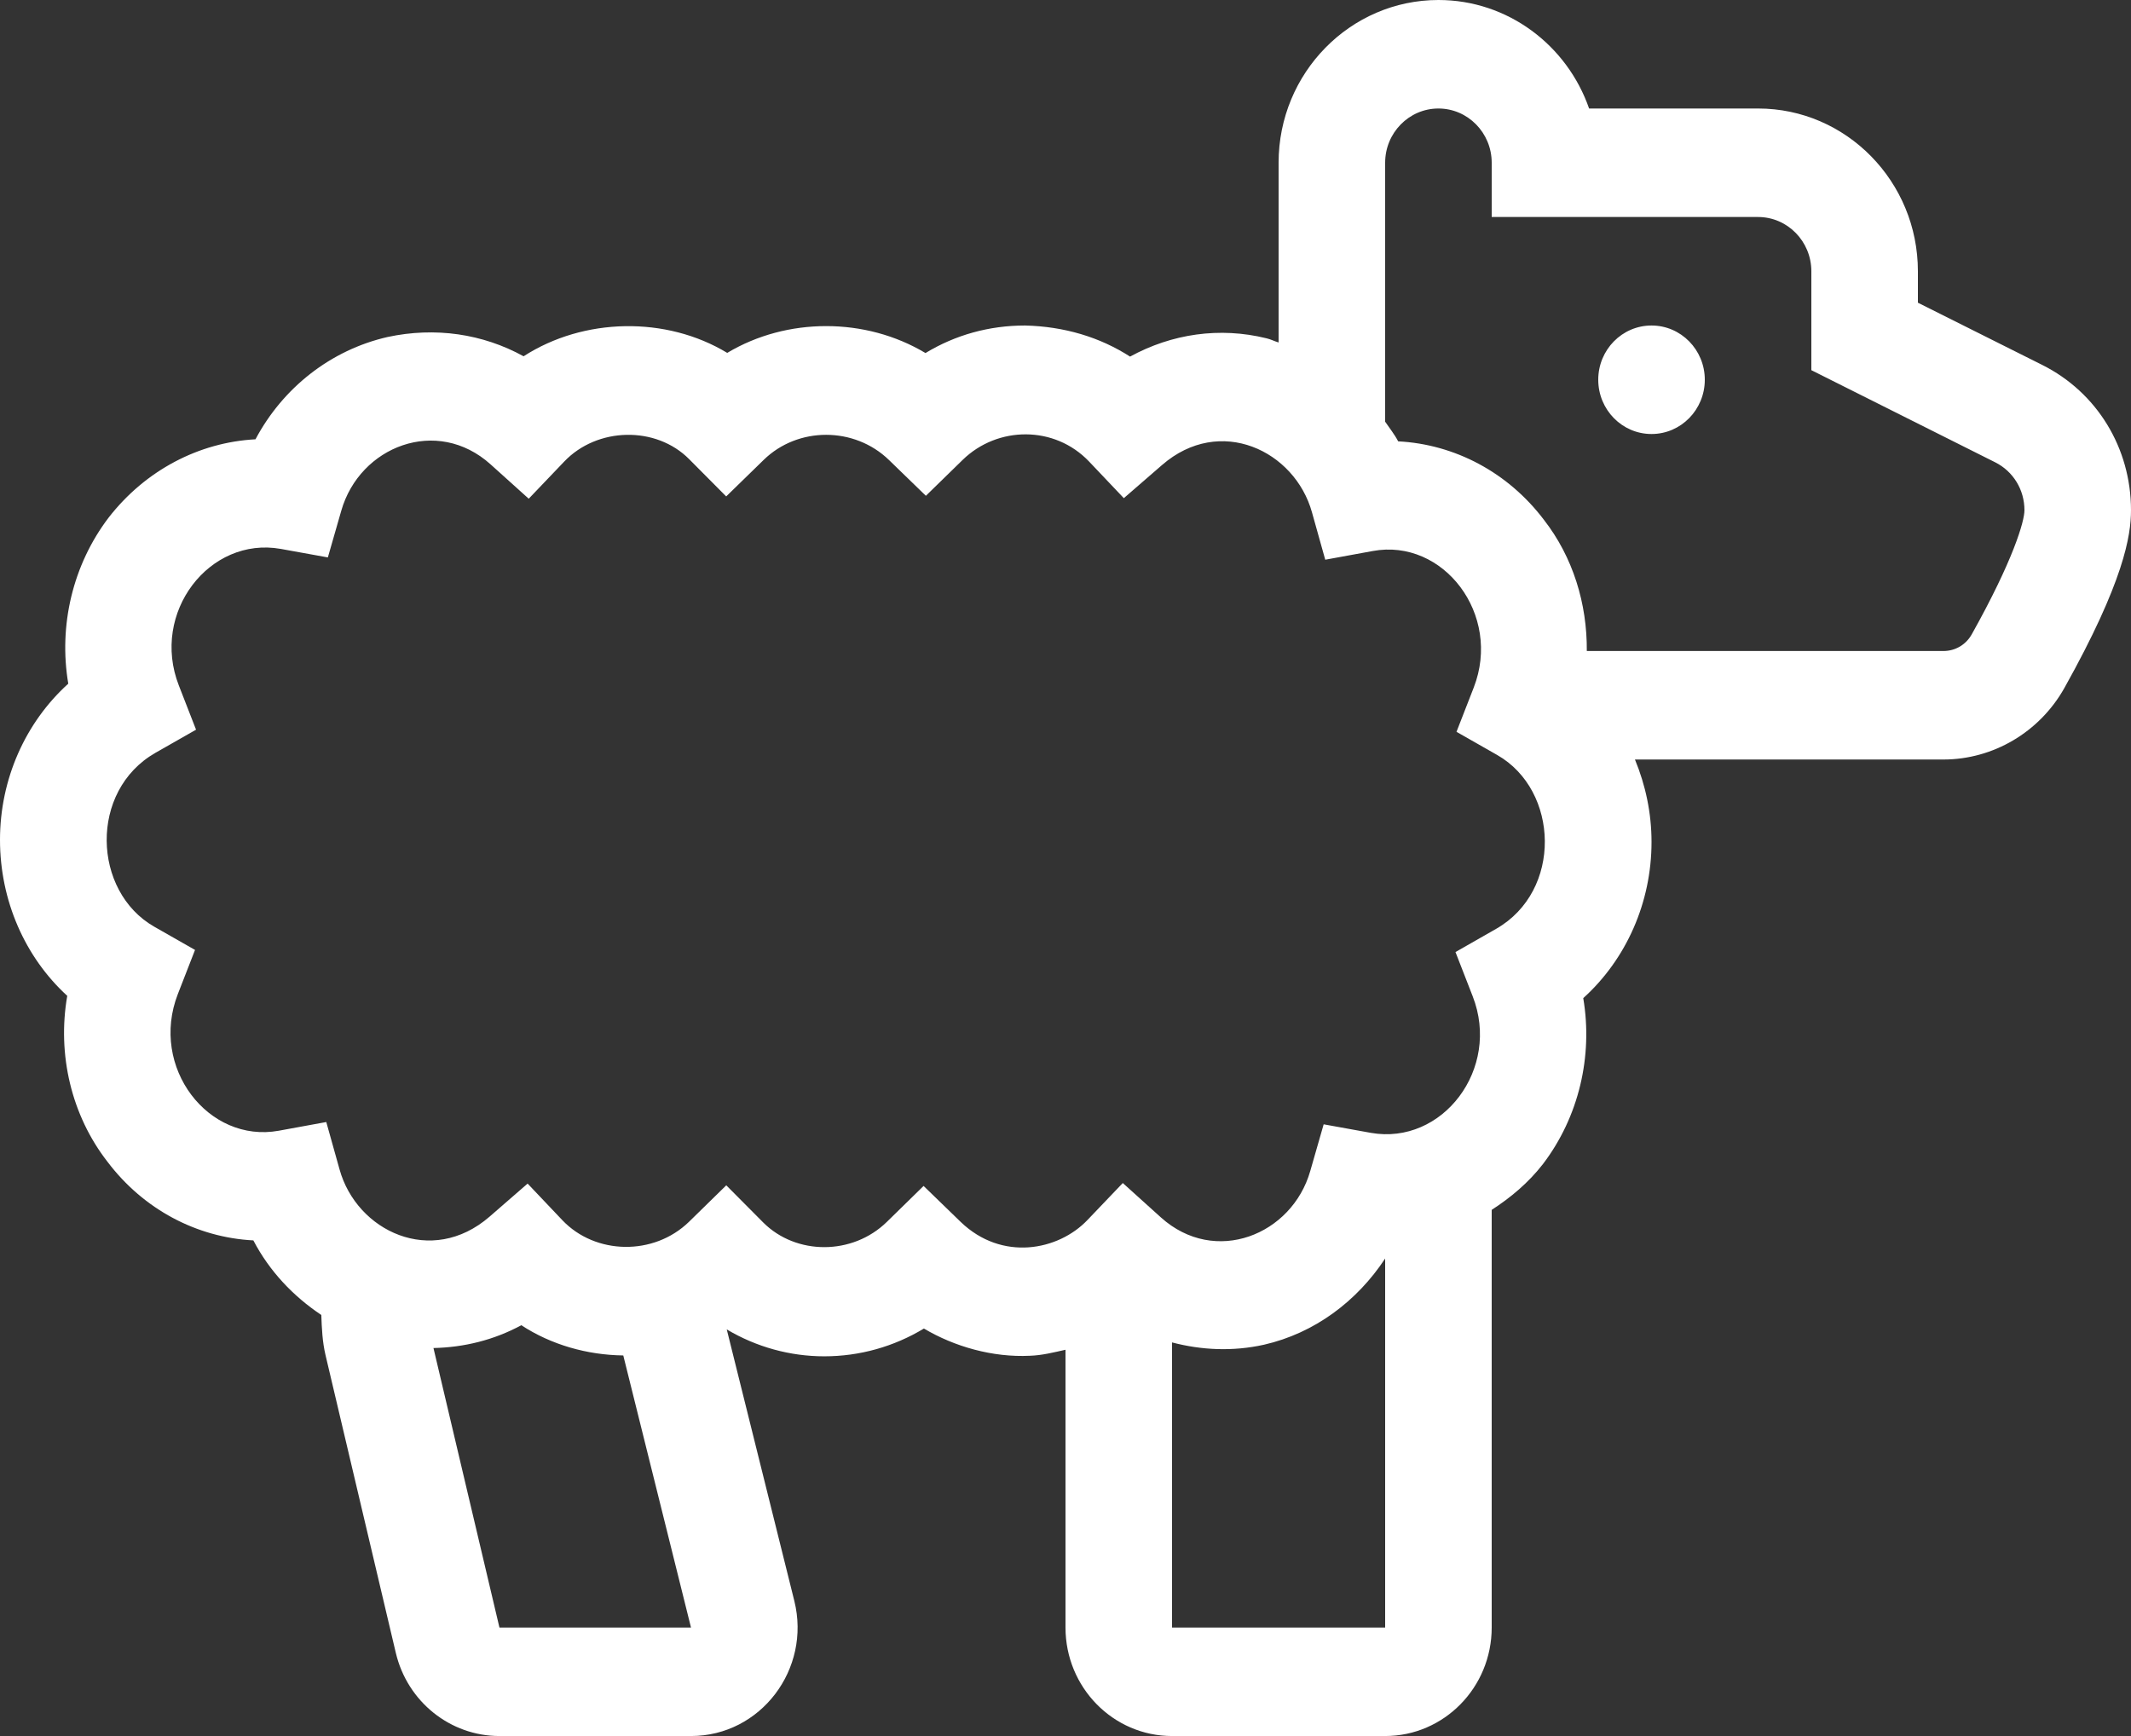 <svg width="27" height="22" viewBox="0 0 27 22" fill="none" xmlns="http://www.w3.org/2000/svg">
<rect x="0" y="0" width="27" height="22" fill="#333333" stroke="none"/>
<path d="M20.925 4.125C20.552 4.125 20.25 4.433 20.25 4.812C20.25 5.192 20.552 5.5 20.925 5.5C21.298 5.5 21.6 5.192 21.6 4.812C21.6 4.433 21.298 4.125 20.925 4.125ZM25.874 4.624L24.3 3.836V3.438C24.3 2.3 23.392 1.375 22.275 1.375H20.134C19.856 0.575 19.106 0 18.225 0C17.108 0 16.2 0.925 16.2 2.062V4.34C16.148 4.325 16.1 4.299 16.046 4.287C15.454 4.141 14.848 4.229 14.318 4.519C13.938 4.274 13.486 4.137 12.988 4.125C12.534 4.125 12.105 4.244 11.726 4.474C10.967 4.019 9.971 4.019 9.214 4.472C8.441 4.004 7.396 4.023 6.634 4.515C6.115 4.229 5.513 4.141 4.909 4.271C4.19 4.436 3.584 4.914 3.237 5.567C2.523 5.605 1.843 5.958 1.376 6.56C0.92 7.16 0.741 7.929 0.865 8.664C0.321 9.156 0 9.875 0 10.643C0 11.412 0.316 12.129 0.852 12.62C0.723 13.363 0.904 14.135 1.363 14.724C1.818 15.326 2.493 15.682 3.21 15.719C3.414 16.11 3.716 16.427 4.071 16.664C4.077 16.834 4.085 17.005 4.124 17.171L5.015 20.946C5.161 21.564 5.704 22 6.328 22H8.755C9.639 22 10.279 21.151 10.064 20.287L9.208 16.847C9.583 17.07 10.009 17.188 10.444 17.188C10.892 17.188 11.325 17.066 11.706 16.836C12.092 17.065 12.576 17.204 13.049 17.181C13.204 17.176 13.351 17.138 13.5 17.105V20.625C13.5 21.384 14.104 22 14.85 22H17.55C18.296 22 18.9 21.384 18.9 20.625V15.332C19.14 15.177 19.364 14.99 19.549 14.752C20.005 14.153 20.184 13.383 20.06 12.649C20.604 12.157 20.925 11.438 20.925 10.67C20.925 10.303 20.849 9.949 20.715 9.625H24.623C25.252 9.625 25.839 9.28 26.154 8.722C26.912 7.367 27 6.785 27 6.466C27 5.677 26.569 4.971 25.874 4.624ZM6.328 20.625L5.492 17.083C5.878 17.075 6.258 16.982 6.605 16.794C6.986 17.043 7.44 17.171 7.897 17.177L8.755 20.625H6.328ZM17.55 20.625H14.85V17.012C15.223 17.11 15.619 17.129 16.015 17.041C16.654 16.895 17.192 16.492 17.55 15.949V20.625ZM18.956 11.771L18.441 12.065L18.659 12.625C19.018 13.543 18.277 14.517 17.368 14.356L16.771 14.248L16.601 14.84C16.37 15.649 15.395 16.045 14.709 15.428L14.226 14.992L13.777 15.462C13.411 15.846 12.695 15.991 12.169 15.482L11.702 15.029L11.237 15.484C10.802 15.91 10.087 15.91 9.669 15.491L9.202 15.021L8.729 15.484C8.282 15.918 7.543 15.902 7.126 15.464L6.685 14.999L6.203 15.418C5.468 16.056 4.519 15.602 4.302 14.819L4.134 14.219L3.533 14.329C2.639 14.492 1.893 13.526 2.253 12.598L2.471 12.038L1.955 11.744C1.17 11.296 1.127 10.023 1.968 9.541L2.484 9.247L2.266 8.687C1.905 7.763 2.654 6.795 3.557 6.956L4.154 7.064L4.324 6.472C4.558 5.655 5.537 5.273 6.216 5.885L6.699 6.32L7.148 5.85C7.566 5.41 8.313 5.395 8.733 5.82L9.201 6.291L9.675 5.829C10.109 5.404 10.825 5.404 11.264 5.83L11.731 6.283L12.197 5.828C12.64 5.396 13.362 5.39 13.799 5.849L14.239 6.313L14.722 5.894C15.456 5.255 16.406 5.711 16.623 6.493L16.791 7.093L17.392 6.983C18.288 6.817 19.032 7.789 18.672 8.714L18.454 9.274L18.97 9.568C19.755 10.016 19.798 11.29 18.956 11.771ZM24.982 8.039C24.908 8.171 24.773 8.25 24.623 8.25H20.105C20.11 7.651 19.93 7.061 19.562 6.588C19.107 5.986 18.432 5.63 17.715 5.593C17.669 5.504 17.606 5.427 17.55 5.344V2.062C17.55 1.683 17.853 1.375 18.225 1.375C18.597 1.375 18.9 1.683 18.9 2.062V2.75H22.275C22.647 2.75 22.95 3.058 22.95 3.438V4.691L25.278 5.858C25.508 5.973 25.65 6.206 25.65 6.466C25.65 6.606 25.509 7.097 24.982 8.039Z" fill="white"/>
</svg>
